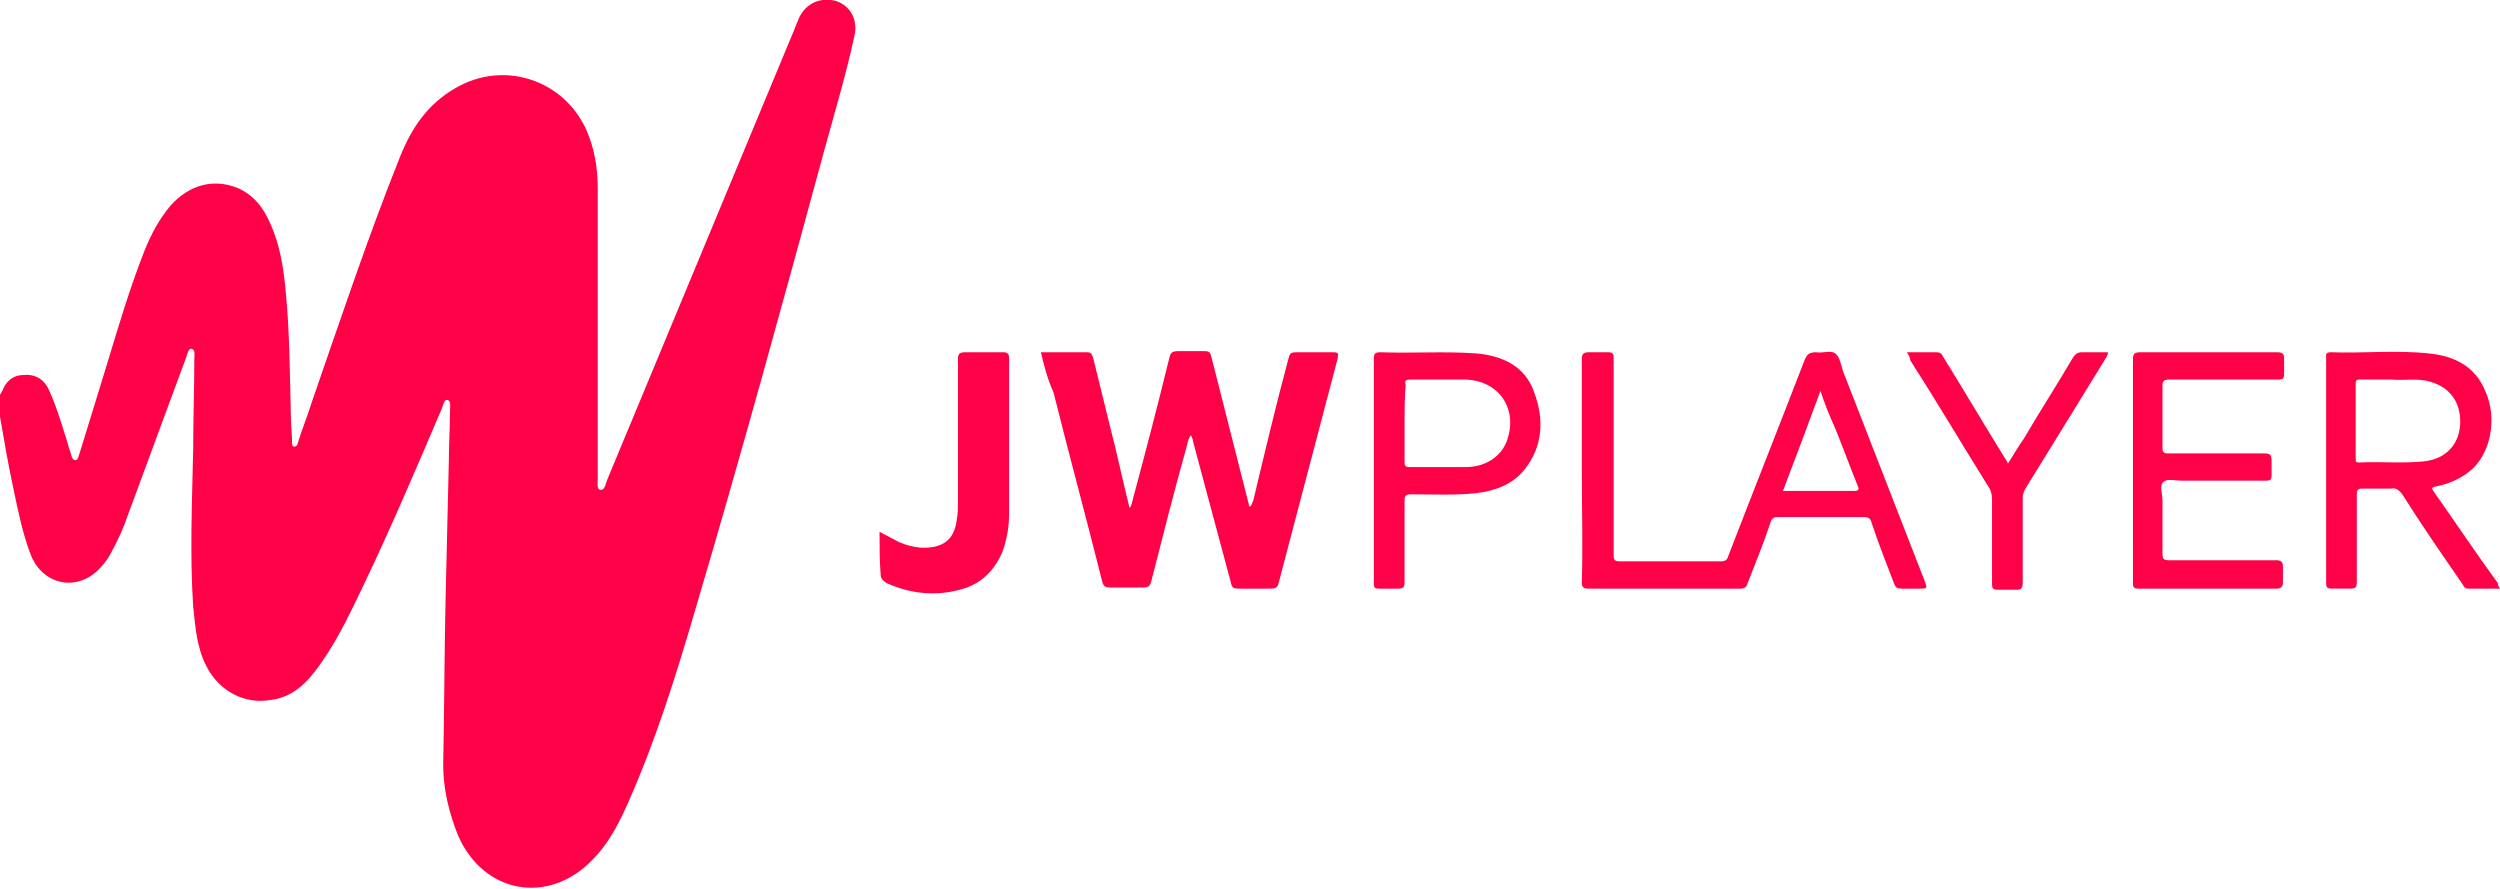 <?xml version="1.0" encoding="utf-8"?>
<!-- Generator: Adobe Illustrator 20.0.0, SVG Export Plug-In . SVG Version: 6.00 Build 0)  -->
<!DOCTYPE svg PUBLIC "-//W3C//DTD SVG 1.1//EN" "http://www.w3.org/Graphics/SVG/1.1/DTD/svg11.dtd">
<svg version="1.1" id="Layer_1" xmlns:x="http://ns.adobe.com/Extensibility/1.0/" xmlns:i="http://ns.adobe.com/AdobeIllustrator/10.0/" xmlns:graph="http://ns.adobe.com/Graphs/1.0/"
	 xmlns="http://www.w3.org/2000/svg" xmlns:xlink="http://www.w3.org/1999/xlink" x="0px" y="0px" width="220px" height="78.2px"
	 viewBox="0 0 220 78.2" style="enable-background:new 0 0 220 78.2;" xml:space="preserve">
<style type="text/css">
	.st0{fill:#FE0146;}
</style>
<path class="st0" d="M0,34.7c0.1,0,0.1-0.2,0.2-0.3C0.5,33.6,1.1,33,2.1,33c1-0.1,1.8,0.4,2.2,1.3c0.6,1.3,1,2.6,1.4,3.9
	c0.2,0.5,0.3,1.1,0.5,1.6c0.1,0.3,0.1,0.6,0.4,0.7c0.3,0,0.3-0.4,0.4-0.6c0.8-2.6,1.6-5.2,2.4-7.8c1-3.3,2-6.7,3.3-10
	c0.6-1.5,1.3-2.8,2.3-4c1.6-1.8,3.7-2.4,5.8-1.6c1.5,0.6,2.4,1.8,3,3.2c0.8,1.8,1.1,3.6,1.3,5.5c0.4,3.9,0.4,7.7,0.5,11.6
	c0,0.7,0.1,1.4,0.1,2.1c0,0.2,0,0.4,0.2,0.4c0.2,0,0.3-0.2,0.3-0.3c0.4-1.3,0.9-2.5,1.3-3.8c2.5-7.2,4.9-14.4,7.7-21.4
	c1-2.5,2.4-4.6,4.8-6c4.5-2.7,10.2-0.6,11.9,4.4c0.5,1.4,0.7,2.9,0.7,4.4c0,5.5,0,10.9,0,16.4c0,3,0,6.1,0,9.1c0,0.4-0.1,0.9,0.2,1
	c0.4,0.1,0.5-0.5,0.6-0.8c5.5-13.2,11-26.5,16.5-39.7c0.1-0.3,0.3-0.7,0.4-1c0.6-1.3,1.9-1.9,3.3-1.5c1.2,0.4,1.9,1.6,1.6,3
	c-0.7,3.3-1.7,6.6-2.6,9.9c-3.7,13.6-7.4,27.1-11.4,40.6c-1.7,5.8-3.5,11.6-6,17.2c-0.8,1.8-1.7,3.5-3.1,4.9
	c-3.9,4-9.6,2.9-11.8-2.2c-0.8-2-1.3-4.1-1.3-6.2c0.1-4.7,0.1-9.4,0.2-14.1c0.1-4.3,0.2-8.5,0.3-12.8c0-1.4,0.1-2.9,0.1-4.3
	c0-0.3,0.1-0.8-0.2-0.9c-0.3-0.1-0.4,0.4-0.5,0.7c-2.3,5.4-4.6,10.8-7.1,16c-1.2,2.5-2.4,5-4.1,7.2c-1,1.3-2.2,2.3-3.9,2.5
	c-2.3,0.4-4.5-0.8-5.6-2.9c-0.9-1.7-1-3.5-1.2-5.3c-0.3-4.6-0.1-9.2,0-13.9c0-2.6,0.1-5.3,0.1-7.9c0-0.3,0.1-0.8-0.2-0.9
	c-0.3-0.1-0.4,0.4-0.5,0.7c-1.7,4.6-3.4,9.2-5.1,13.8c-0.4,1.2-0.9,2.3-1.5,3.4c-0.3,0.6-0.7,1.1-1.2,1.6c-2,1.9-4.9,1.2-5.9-1.4
	c-0.7-1.8-1.1-3.8-1.5-5.7c-0.5-2.3-0.9-4.7-1.3-7c0-0.1,0-0.2-0.1-0.3C0,35.6,0,35.2,0,34.7z"/>
<path class="st0" d="M91.6,31c1.4,0,2.7,0,4.1,0c0.4,0,0.4,0.3,0.5,0.5c0.5,2,1,4.1,1.5,6.1c0.6,2.3,1.1,4.7,1.7,7.1
	c0.2-0.2,0.2-0.5,0.3-0.8c1.1-4.1,2.2-8.3,3.2-12.4c0.1-0.5,0.3-0.6,0.8-0.6c0.8,0,1.5,0,2.3,0c0.4,0,0.5,0.1,0.6,0.5
	c1.1,4.3,2.2,8.7,3.3,13c0,0.1,0,0.1,0.1,0.2c0.2-0.2,0.2-0.4,0.3-0.6c1-4.2,2-8.4,3.1-12.5c0.1-0.4,0.2-0.5,0.7-0.5
	c1.1,0,2.2,0,3.2,0c0.5,0,0.5,0.1,0.4,0.6c-1.7,6.5-3.4,12.9-5.1,19.4c-0.2,0.8-0.2,0.8-1.1,0.8c-0.8,0-1.7,0-2.5,0
	c-0.5,0-0.6-0.1-0.7-0.6c-1.1-4.1-2.2-8.2-3.3-12.3c0-0.2-0.1-0.4-0.2-0.6c-0.3,0.4-0.3,0.8-0.4,1.1c-1.1,3.9-2.1,7.9-3.1,11.8
	c-0.1,0.4-0.3,0.5-0.7,0.5c-1,0-1.9,0-2.9,0c-0.4,0-0.6-0.1-0.7-0.5c-1.4-5.6-2.9-11.1-4.3-16.7C92.2,33.4,91.9,32.3,91.6,31z"/>
<path class="st0" d="M139.2,41.4c0-3.3,0-6.5,0-9.8c0-0.4,0.1-0.6,0.6-0.6c0.6,0,1.1,0,1.7,0c0.4,0,0.5,0.1,0.5,0.5
	c0,1.5,0,2.9,0,4.4c0,4.3,0,8.6,0,12.9c0,0.5,0.1,0.6,0.6,0.6c2.9,0,5.8,0,8.8,0c0.4,0,0.6-0.1,0.7-0.5c2.2-5.7,4.5-11.5,6.7-17.2
	c0.2-0.5,0.4-0.7,1-0.7c0.6,0.1,1.3-0.2,1.7,0.1c0.4,0.3,0.5,1,0.7,1.6c2.4,6.2,4.8,12.3,7.2,18.5c0.2,0.6,0.2,0.6-0.5,0.6
	c-0.5,0-1.1,0-1.6,0c-0.3,0-0.5-0.1-0.6-0.4c-0.7-1.8-1.4-3.6-2-5.4c-0.1-0.4-0.3-0.5-0.7-0.5c-2.5,0-5,0-7.5,0
	c-0.4,0-0.6,0.1-0.7,0.5c-0.6,1.8-1.3,3.5-2,5.3c-0.1,0.4-0.3,0.5-0.7,0.5c-4.4,0-8.9,0-13.3,0c-0.4,0-0.6-0.1-0.6-0.5
	C139.3,48,139.2,44.7,139.2,41.4z M160.2,34.4c-1.1,3-2.2,5.9-3.3,8.8c2.1,0,4.2,0,6.3,0c0.4,0,0.4-0.2,0.3-0.4
	c-0.7-1.7-1.3-3.4-2-5.1C161,36.6,160.6,35.6,160.2,34.4z"/>
<path class="st0" d="M220,51.8c-1,0-1.9,0-2.8,0c-0.3,0-0.4-0.2-0.5-0.4c-1.8-2.6-3.6-5.2-5.3-7.9c-0.3-0.4-0.6-0.6-1-0.5
	c-0.8,0-1.7,0-2.5,0c-0.4,0-0.5,0.1-0.5,0.5c0,2.6,0,5.1,0,7.7c0,0.5-0.1,0.6-0.6,0.6c-0.5,0-1.1,0-1.6,0c-0.4,0-0.5-0.1-0.5-0.5
	c0-4.2,0-8.4,0-12.6c0-2.4,0-4.8,0-7.2c0-0.2-0.1-0.5,0.4-0.5c2.9,0.1,5.8-0.2,8.6,0.1c2.2,0.2,4.1,1.1,5,3.3
	c1.1,2.4,0.5,5.6-1.4,7.1c-0.9,0.7-1.9,1.1-2.9,1.3c-0.5,0.1-0.4,0.2-0.2,0.5c1.9,2.7,3.7,5.4,5.6,8C219.8,51.5,219.9,51.6,220,51.8
	z M210.5,33.4c-1,0-1.9,0-2.8,0c-0.2,0-0.4,0-0.4,0.3c0,2.2,0,4.4,0,6.7c0,0.2,0,0.3,0.3,0.3c1.9-0.1,3.8,0.1,5.7-0.1
	c2-0.2,3.2-1.6,3.2-3.5c0-1.9-1.1-3.2-3-3.6C212.5,33.3,211.4,33.5,210.5,33.4z"/>
<path class="st0" d="M187.7,41.4c0-3.3,0-6.5,0-9.8c0-0.4,0.1-0.6,0.6-0.6c4,0,8.1,0,12.1,0c0.4,0,0.6,0.1,0.6,0.5
	c0,0.5,0,0.9,0,1.4c0,0.4-0.1,0.5-0.5,0.5c-2.4,0-4.8,0-7.3,0c-0.8,0-1.5,0-2.3,0c-0.4,0-0.6,0.1-0.6,0.5c0,1.8,0,3.7,0,5.5
	c0,0.4,0.1,0.5,0.5,0.5c2.8,0,5.6,0,8.5,0c0.4,0,0.6,0.1,0.6,0.6c0,0.4,0,0.9,0,1.3c0,0.4-0.1,0.5-0.5,0.5c-2.5,0-4.9,0-7.4,0
	c-0.5,0-1.3-0.2-1.6,0.1c-0.4,0.3-0.1,1.1-0.1,1.6c0,1.6,0,3.1,0,4.7c0,0.5,0.1,0.6,0.6,0.6c3.1,0,6.3,0,9.4,0
	c0.4,0,0.6,0.1,0.6,0.6c0,0.4,0,0.9,0,1.3c0,0.5-0.2,0.6-0.6,0.6c-4,0-8.1,0-12.1,0c-0.4,0-0.5-0.1-0.5-0.5
	C187.7,48,187.7,44.7,187.7,41.4z"/>
<path class="st0" d="M120.9,41.4c0-3.3,0-6.5,0-9.8c0-0.5,0.1-0.6,0.6-0.6c2.8,0.1,5.6-0.1,8.4,0.1c2.3,0.2,4.3,1.1,5.1,3.4
	c0.9,2.4,0.8,4.8-0.9,6.9c-1.1,1.3-2.6,1.8-4.2,2c-1.9,0.2-3.8,0.1-5.7,0.1c-0.5,0-0.6,0.1-0.6,0.6c0,2.4,0,4.8,0,7.1
	c0,0.5-0.1,0.6-0.6,0.6c-0.5,0-1.1,0-1.6,0c-0.5,0-0.5-0.1-0.5-0.6C120.9,48,120.9,44.7,120.9,41.4z M123.6,37.3c0,1.1,0,2.3,0,3.4
	c0,0.3,0.1,0.4,0.4,0.4c1.7,0,3.3,0,5,0c1.9,0,3.3-1.1,3.7-2.6c0.8-2.7-0.9-5-3.7-5.1c-1.6,0-3.3,0-4.9,0c-0.4,0-0.5,0.1-0.4,0.5
	C123.6,35,123.6,36.1,123.6,37.3z"/>
<path class="st0" d="M77.4,46.8c0.6,0.3,1.1,0.6,1.7,0.9c0.7,0.3,1.5,0.5,2.2,0.5c1.8,0,2.7-0.8,2.9-2.5c0.1-0.5,0.1-1,0.1-1.6
	c0-4.2,0-8.4,0-12.5c0-0.4,0.1-0.6,0.6-0.6c1.1,0,2.2,0,3.4,0c0.3,0,0.5,0.1,0.5,0.5c0,4.6,0,9.1,0,13.7c0,1.2-0.2,2.3-0.6,3.4
	c-0.7,1.6-1.8,2.7-3.4,3.2c-2.3,0.7-4.6,0.5-6.8-0.5c-0.3-0.2-0.5-0.4-0.5-0.7C77.4,49.3,77.4,48.1,77.4,46.8z"/>
<path class="st0" d="M167.8,31c0.9,0,1.8,0,2.6,0c0.4,0,0.5,0.2,0.6,0.4c1.8,2.9,3.5,5.8,5.3,8.7c0.1,0.2,0.3,0.4,0.4,0.7
	c0.5-0.8,0.9-1.5,1.4-2.2c1.4-2.4,2.9-4.7,4.3-7.1c0.2-0.3,0.4-0.5,0.8-0.5c0.7,0,1.5,0,2.3,0c0,0.3-0.2,0.5-0.3,0.7
	c-2.3,3.7-4.6,7.5-6.9,11.2c-0.2,0.3-0.3,0.6-0.3,0.9c0,2.5,0,5,0,7.5c0,0.4-0.1,0.6-0.5,0.6c-0.6,0-1.1,0-1.7,0
	c-0.4,0-0.5-0.1-0.5-0.5c0-2.5,0-4.9,0-7.4c0-0.5-0.1-0.9-0.4-1.3c-2.3-3.7-4.5-7.4-6.8-11C168.1,31.5,168,31.3,167.8,31z"/>
</svg>
